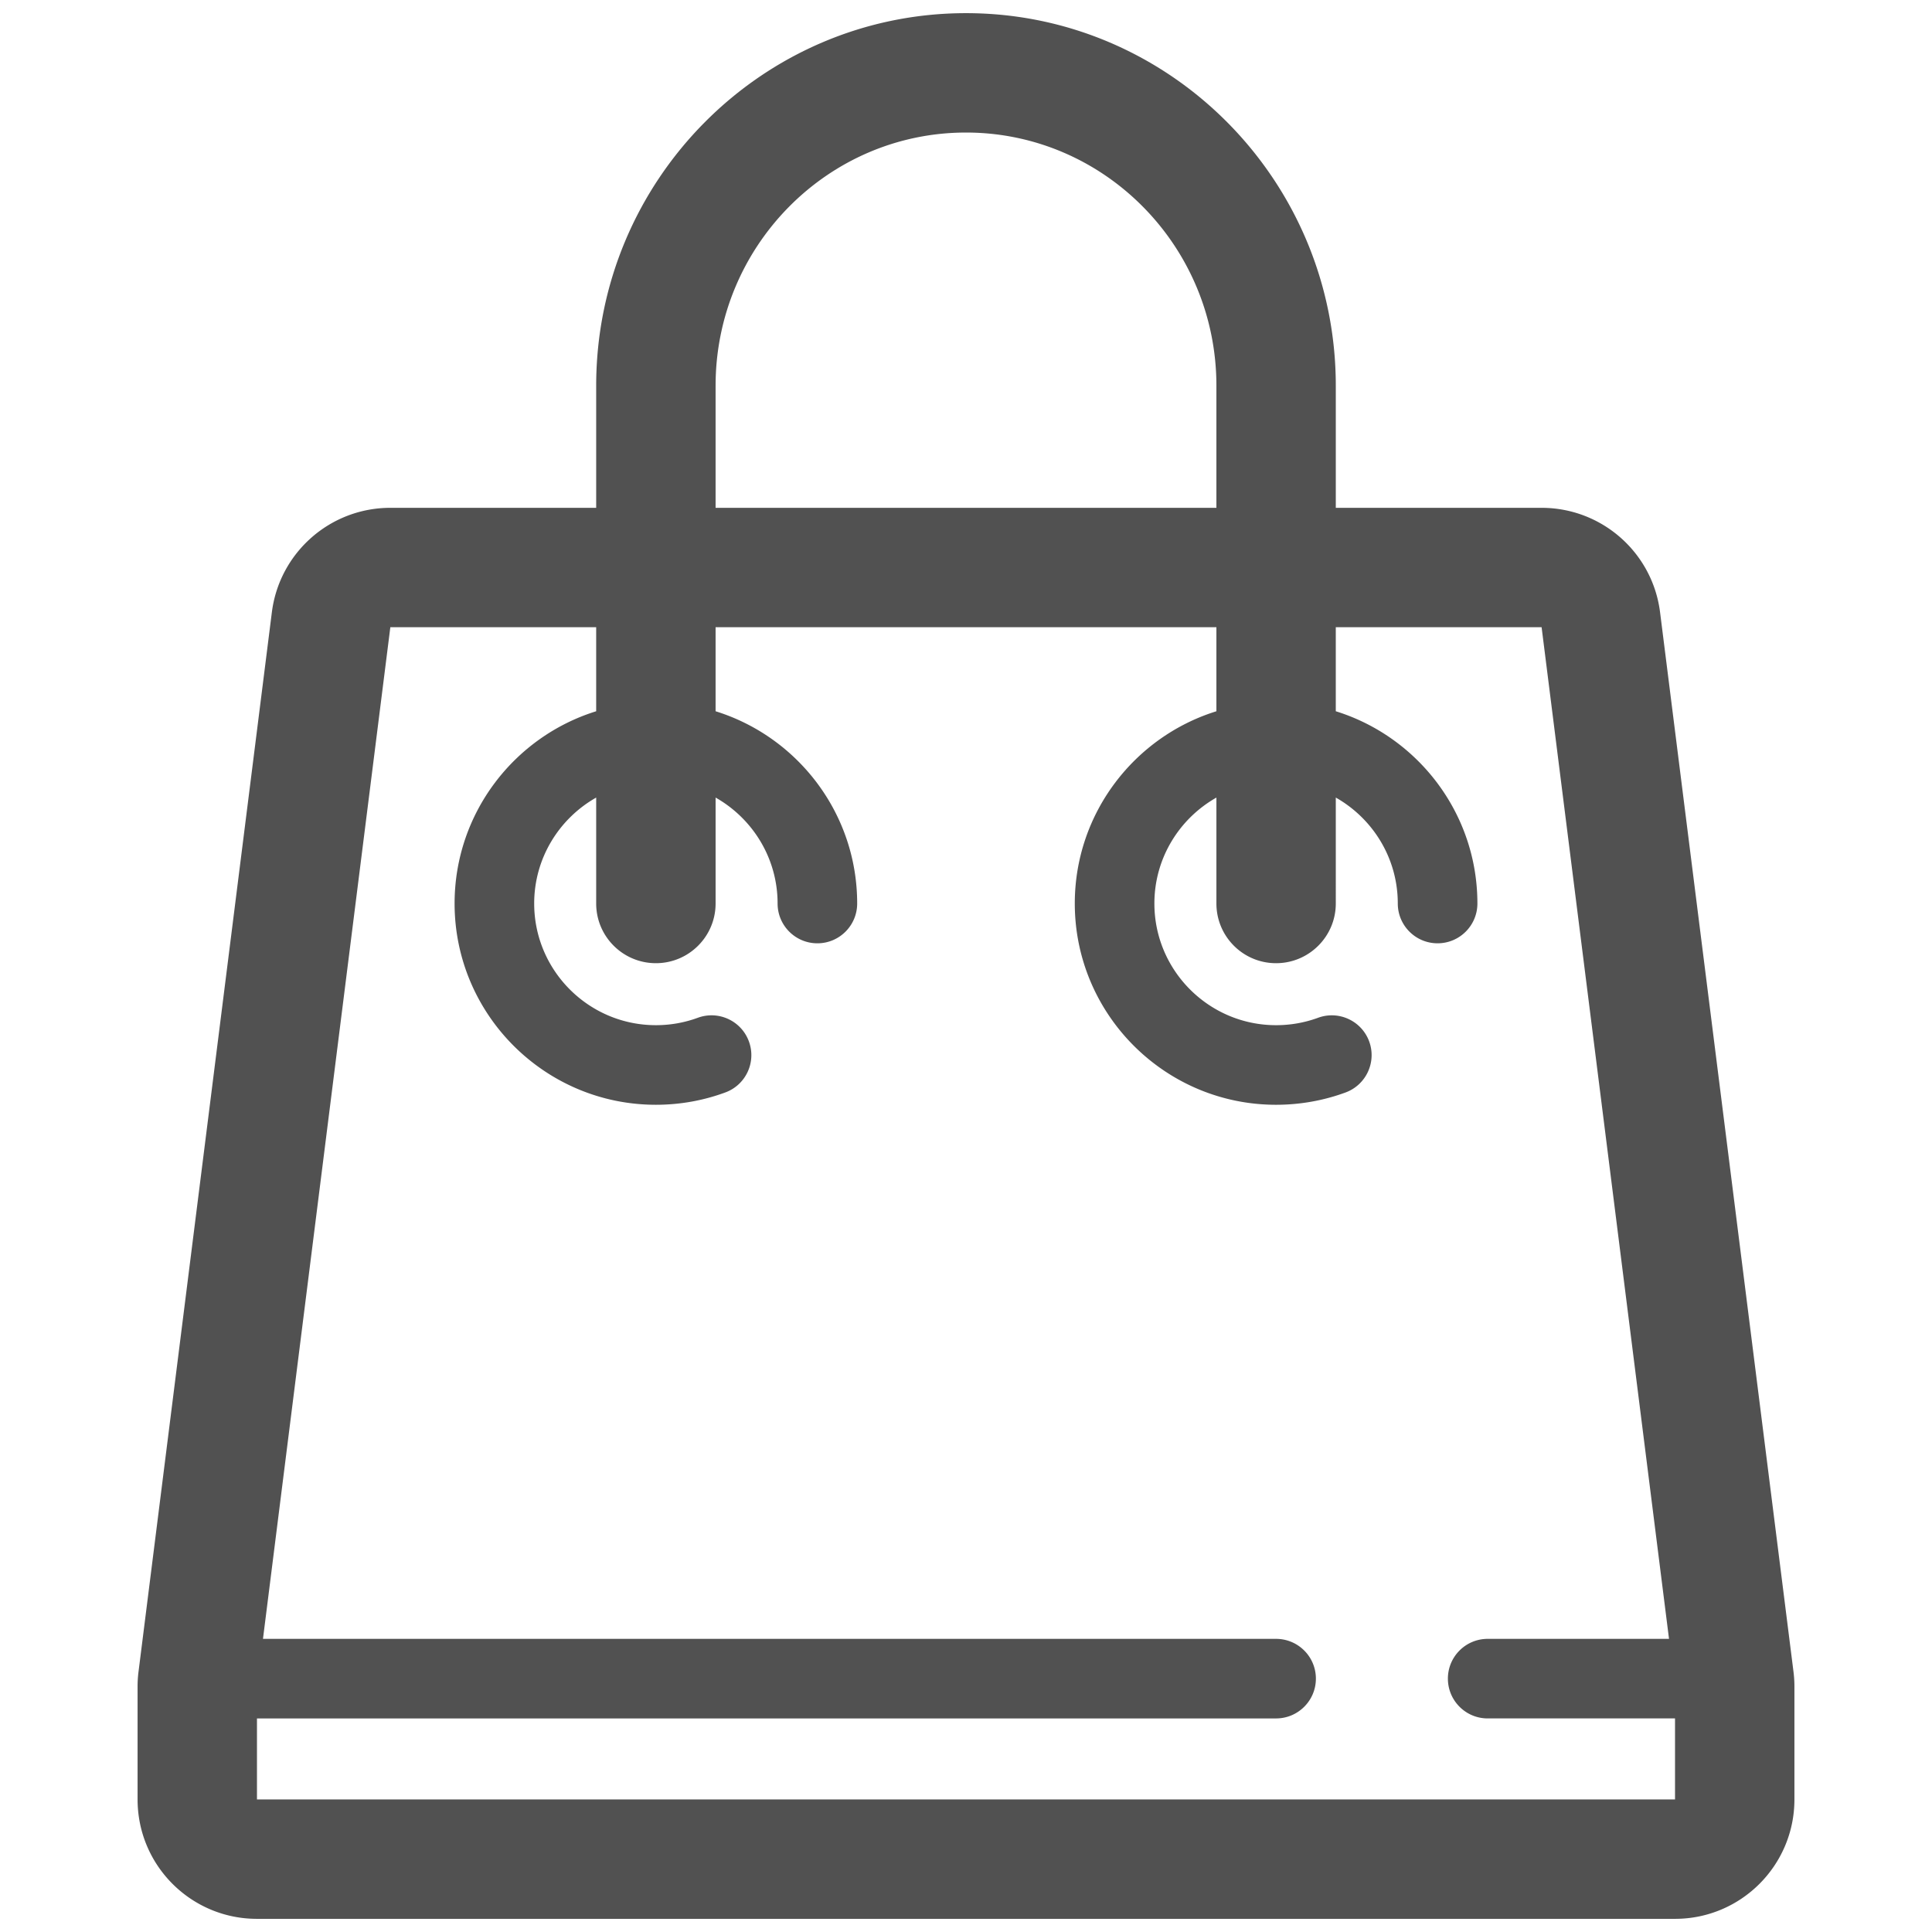 <?xml version="1.0" standalone="no"?><!DOCTYPE svg PUBLIC "-//W3C//DTD SVG 1.1//EN" "http://www.w3.org/Graphics/SVG/1.1/DTD/svg11.dtd"><svg t="1547809374250" class="icon" style="" viewBox="0 0 1024 1024" version="1.1" xmlns="http://www.w3.org/2000/svg" p-id="11416" xmlns:xlink="http://www.w3.org/1999/xlink" width="20" height="20"><defs><style type="text/css"></style></defs><path d="M950.585 886.047l-70.716-561.528c-3.973-31.646-30.899-55.36-62.785-55.36H707.998v-64.715c0-108.887-87.936-197.471-195.991-197.471-108.098 0-196.019 88.584-196.019 197.471v64.715H206.889c-31.885 0-58.798 23.714-62.799 55.36l-70.675 561.528a61.591 61.591 0 0 0-0.493 7.904v59.799c0 34.943 28.307 63.278 63.279 63.278h751.601c34.942 0 63.278-28.334 63.278-63.278v-59.799a61.753 61.753 0 0 0-0.494-7.904z m-571.306-681.602c0-74 59.53-134.193 132.727-134.193 73.169 0 132.713 60.192 132.713 134.193v64.715H379.279v-64.715z m-243.08 749.304v-42.946h540.139c11.652 0 21.107-9.441 21.107-21.093 0-11.652-9.454-21.079-21.107-21.079H139.383l67.505-536.207h109.099v44.553c-43.426 13.498-75.044 54.063-75.044 101.884 0 58.839 47.85 106.689 106.69 106.689 12.625 0 25.01-2.184 36.776-6.523 10.934-4.002 16.542-16.119 12.526-27.053-4.016-10.948-16.134-16.543-27.067-12.541-7.101 2.606-14.569 3.931-22.234 3.931-35.577 0-64.504-28.94-64.504-64.503 0-24.052 13.273-45.047 32.858-56.134v56.134c0 17.485 14.175 31.646 31.646 31.646s31.647-14.159 31.647-31.646v-56.134c19.585 11.089 32.857 32.083 32.857 56.134 0 11.667 9.44 21.107 21.092 21.107 11.652 0 21.092-9.44 21.092-21.107 0-47.822-31.617-88.387-75.043-101.884v-44.553h265.441v44.553c-43.438 13.512-75.057 54.063-75.057 101.884 0 58.839 47.864 106.689 106.675 106.689 12.639 0 25.023-2.184 36.803-6.508 10.934-4.016 16.556-16.133 12.555-27.066-4.03-10.948-16.162-16.543-27.082-12.541-7.115 2.606-14.597 3.931-22.276 3.931-35.549 0-64.49-28.94-64.49-64.503 0-24.052 13.273-45.047 32.872-56.134v56.134c0 17.485 14.146 31.646 31.618 31.646 17.471 0 31.659-14.159 31.659-31.646V422.727c19.585 11.075 32.858 32.083 32.858 56.134 0 11.667 9.44 21.107 21.091 21.107 11.653 0 21.108-9.44 21.108-21.107 0-47.822-31.632-88.387-75.058-101.884v-44.553h109.085l67.534 536.207h-96.109c-11.652 0-21.091 9.427-21.091 21.079 0 11.653 9.44 21.093 21.091 21.093h99.292v42.946H136.2z" p-id="11417" fill="#515151"></path></svg>